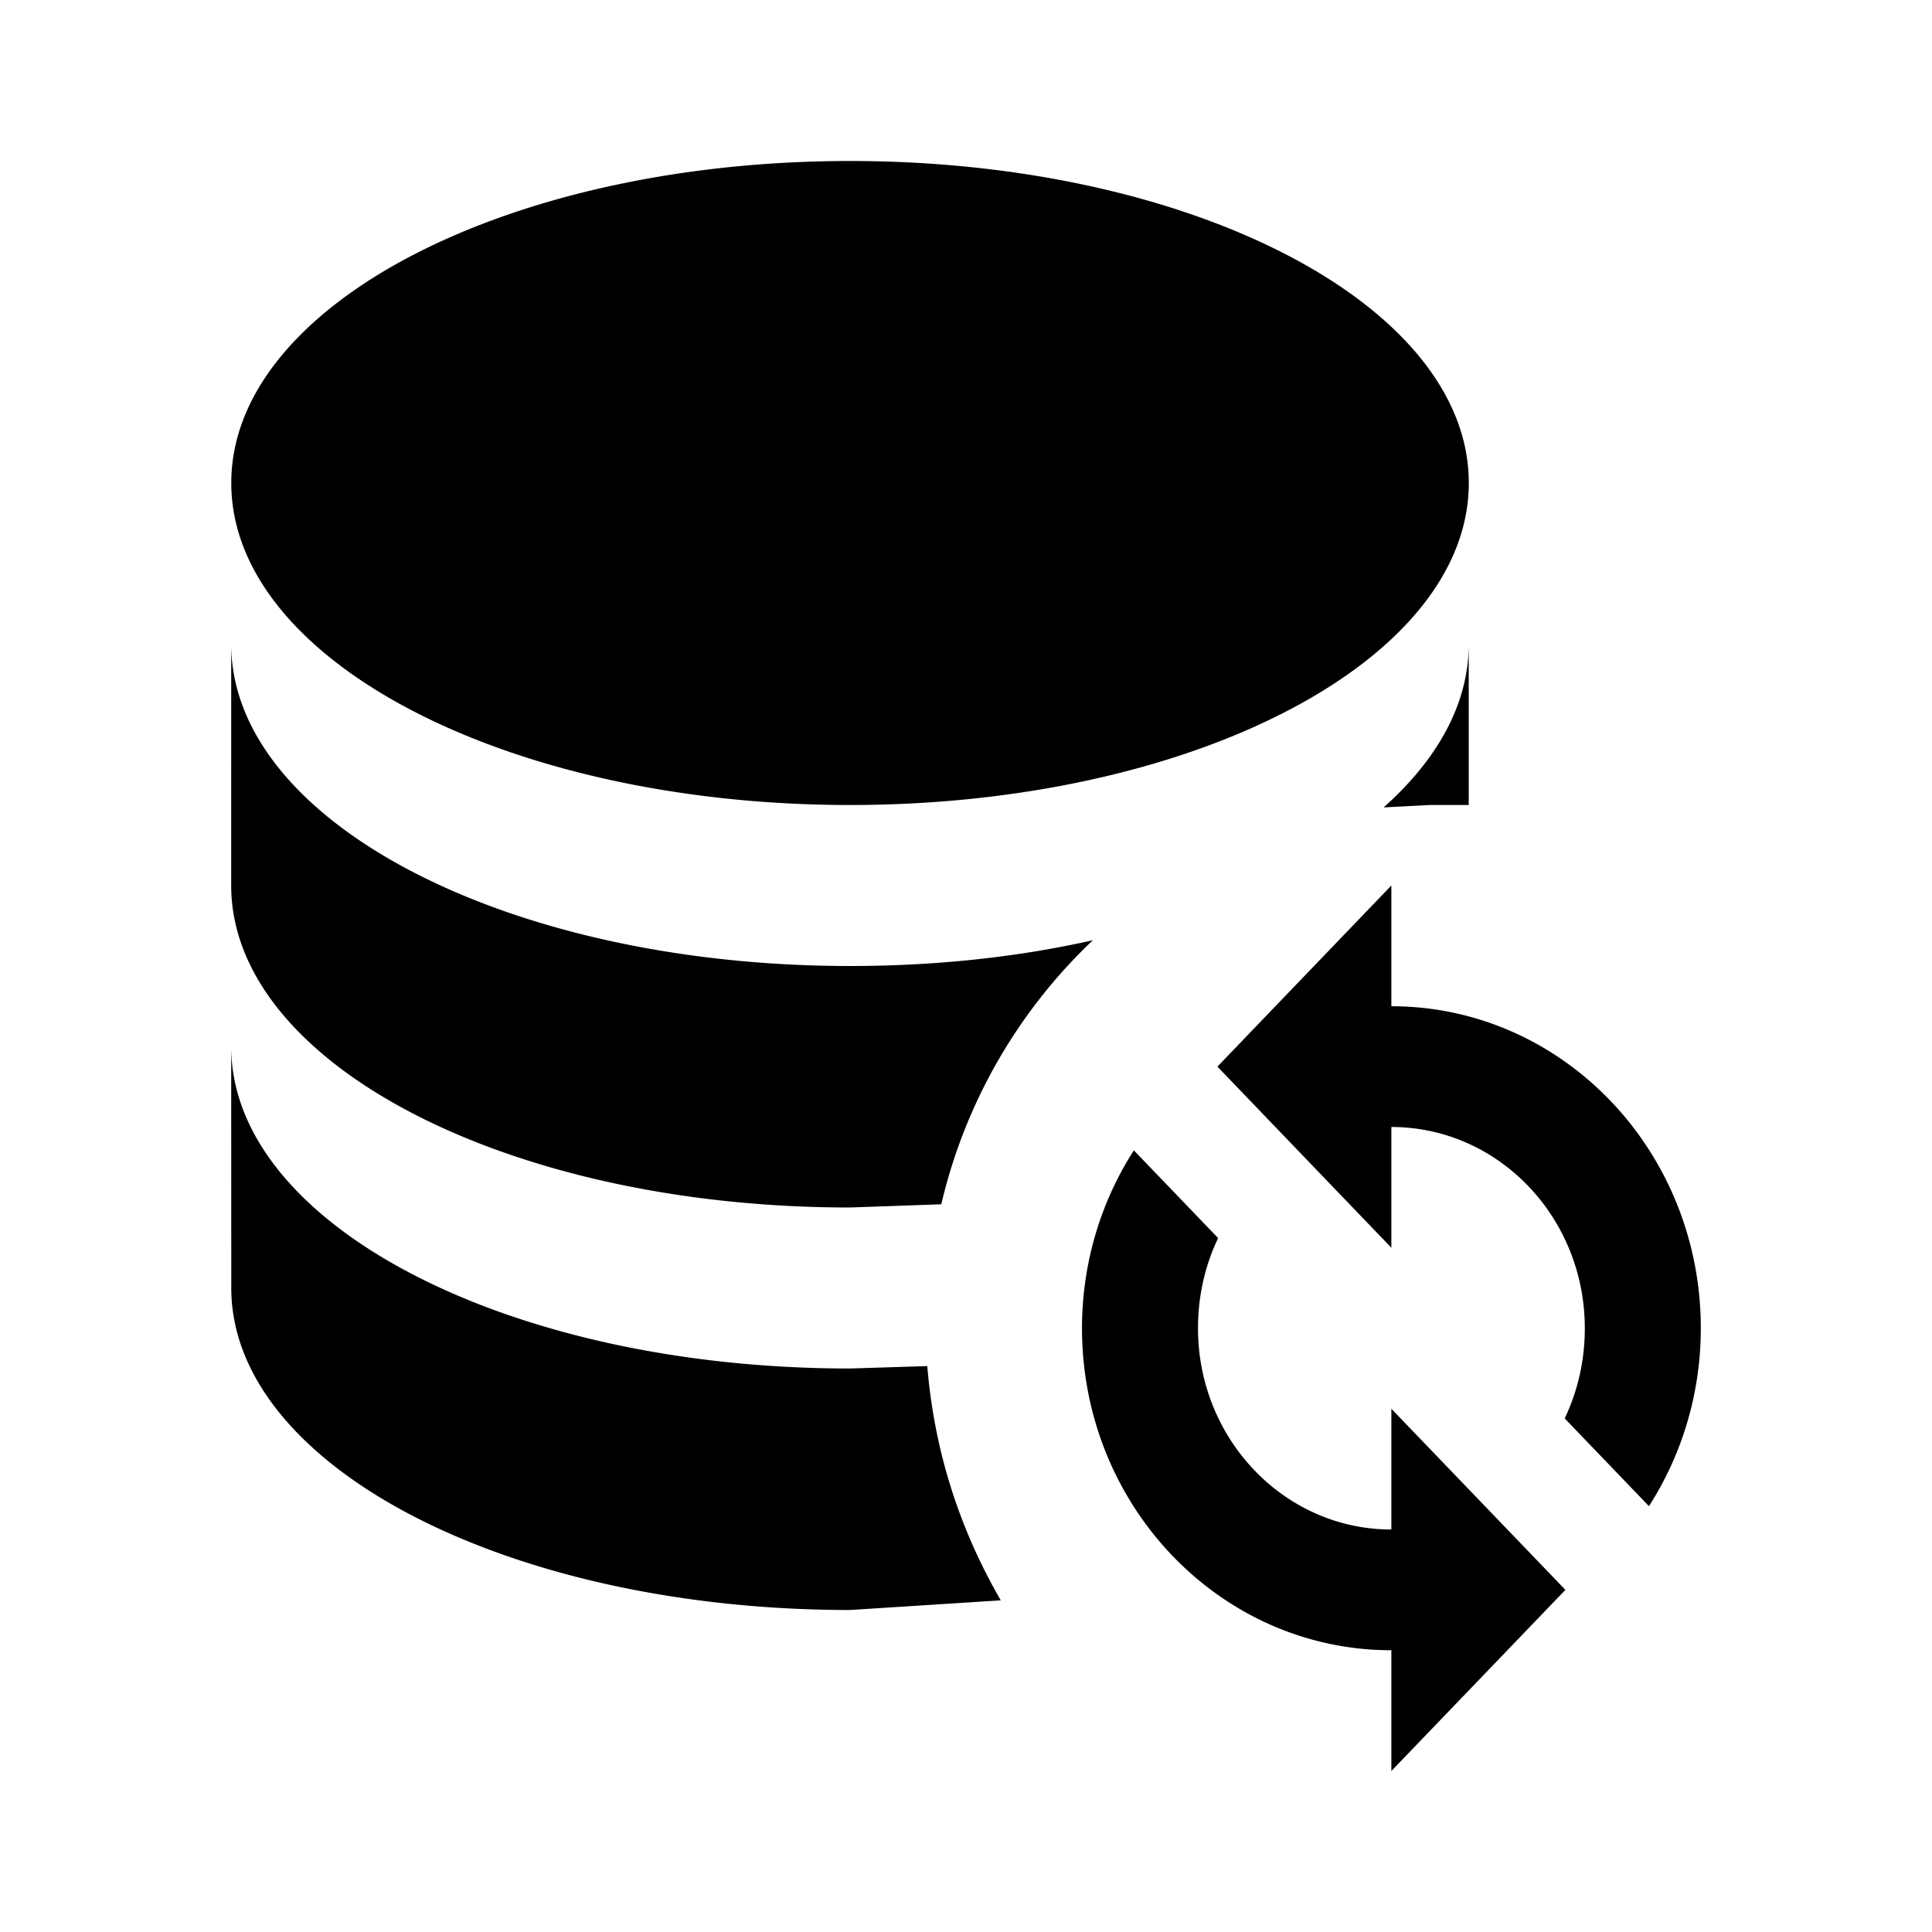 <svg xmlns="http://www.w3.org/2000/svg" viewBox="0 0 24 24"><path d="M0 0h24v24H0z" fill="none"/><path d="M17.284 11v1.5c2.123 0 3.844 1.79 3.844 4 0 .82-.24 1.58-.644 2.21l-1.047-1.09c.163-.34.25-.72.25-1.12 0-1.38-1.076-2.5-2.403-2.5v1.5l-2.161-2.25zm0 11v-1.5c-2.122 0-3.843-1.79-3.843-4 0-.82.24-1.58.644-2.21l1.047 1.09c-.163.34-.25.72-.25 1.12 0 1.38 1.076 2.5 2.402 2.5v-1.5l2.162 2.25zM10.56 2c4.247 0 7.686 1.79 7.686 4s-3.44 4-7.686 4c-4.247 0-7.687-1.79-7.687-4s3.44-4 7.687-4zM2.872 8c0 2.21 3.44 4 7.687 4 1.066 0 2.085-.11 3.017-.32a6.59 6.59 0 00-1.883 3.28l-1.134.04c-4.247 0-7.687-1.79-7.687-4zm15.373 0v2h-.48l-.577.03c.673-.6 1.057-1.29 1.057-2.03zM2.872 13c0 2.21 3.44 4 7.687 4l.96-.03c.087 1.06.404 2.03.913 2.91L10.56 20c-4.247 0-7.687-1.79-7.687-4z"/></svg>